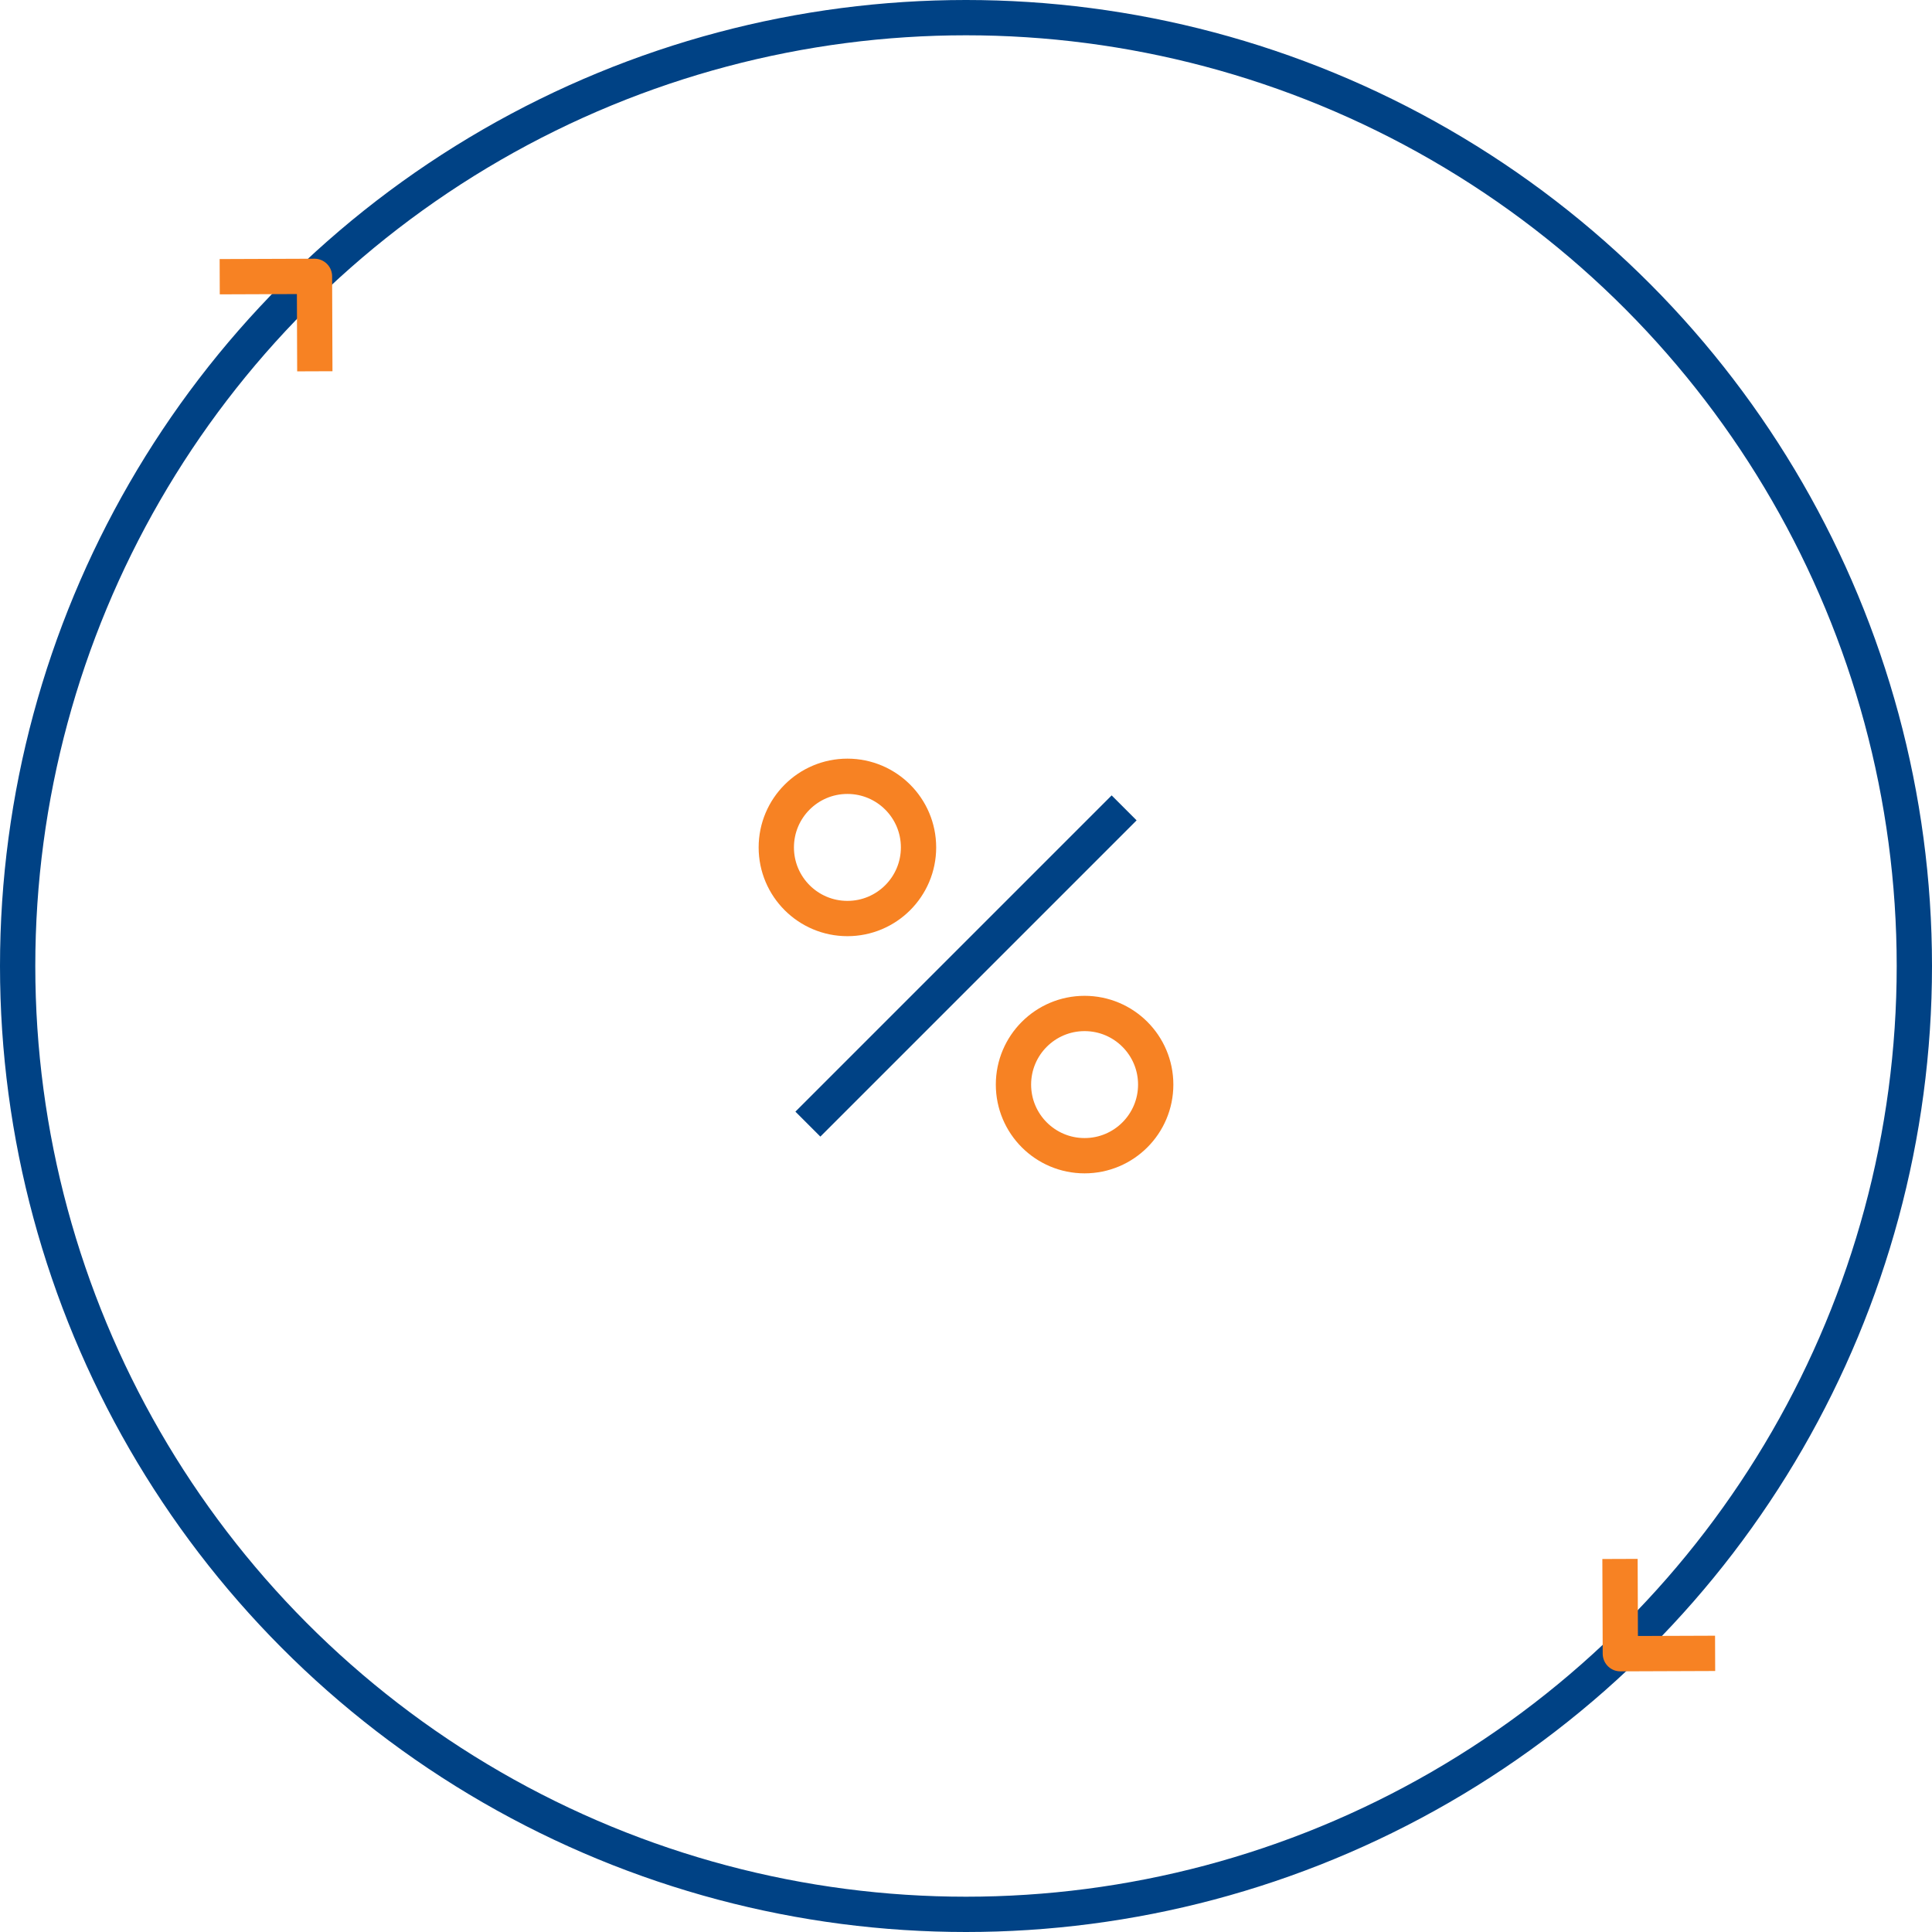 <svg xmlns="http://www.w3.org/2000/svg" viewBox="0 0 109.48 109.48"><g id="e483150a-9d01-424c-b6c5-0da74fa8a372" data-name="Layer 2"><g id="b97b8cd3-e878-4241-9964-97ce6e9f2d5e" data-name="Layer 1"><line x1="45.78" y1="63.7" x2="63.7" y2="45.78" fill="none" stroke="#004285" stroke-miterlimit="10" stroke-width="2"></line><circle cx="61.46" cy="61.46" r="4.03" fill="none" stroke="#f78223" stroke-miterlimit="10" stroke-width="2"></circle><circle cx="48.02" cy="48.02" r="4.03" fill="none" stroke="#f78223" stroke-miterlimit="10" stroke-width="2"></circle><circle cx="54.74" cy="54.74" r="53.74" fill="none" stroke="#004285" stroke-miterlimit="10" stroke-width="2"></circle><polyline points="91.8 88.34 91.82 93.71 97.19 93.69" fill="none" stroke="#f78223" stroke-linejoin="round" stroke-width="2"></polyline><polyline points="17.84 21.04 17.82 15.66 12.45 15.68" fill="none" stroke="#f78223" stroke-linejoin="round" stroke-width="2"></polyline></g></g></svg>
